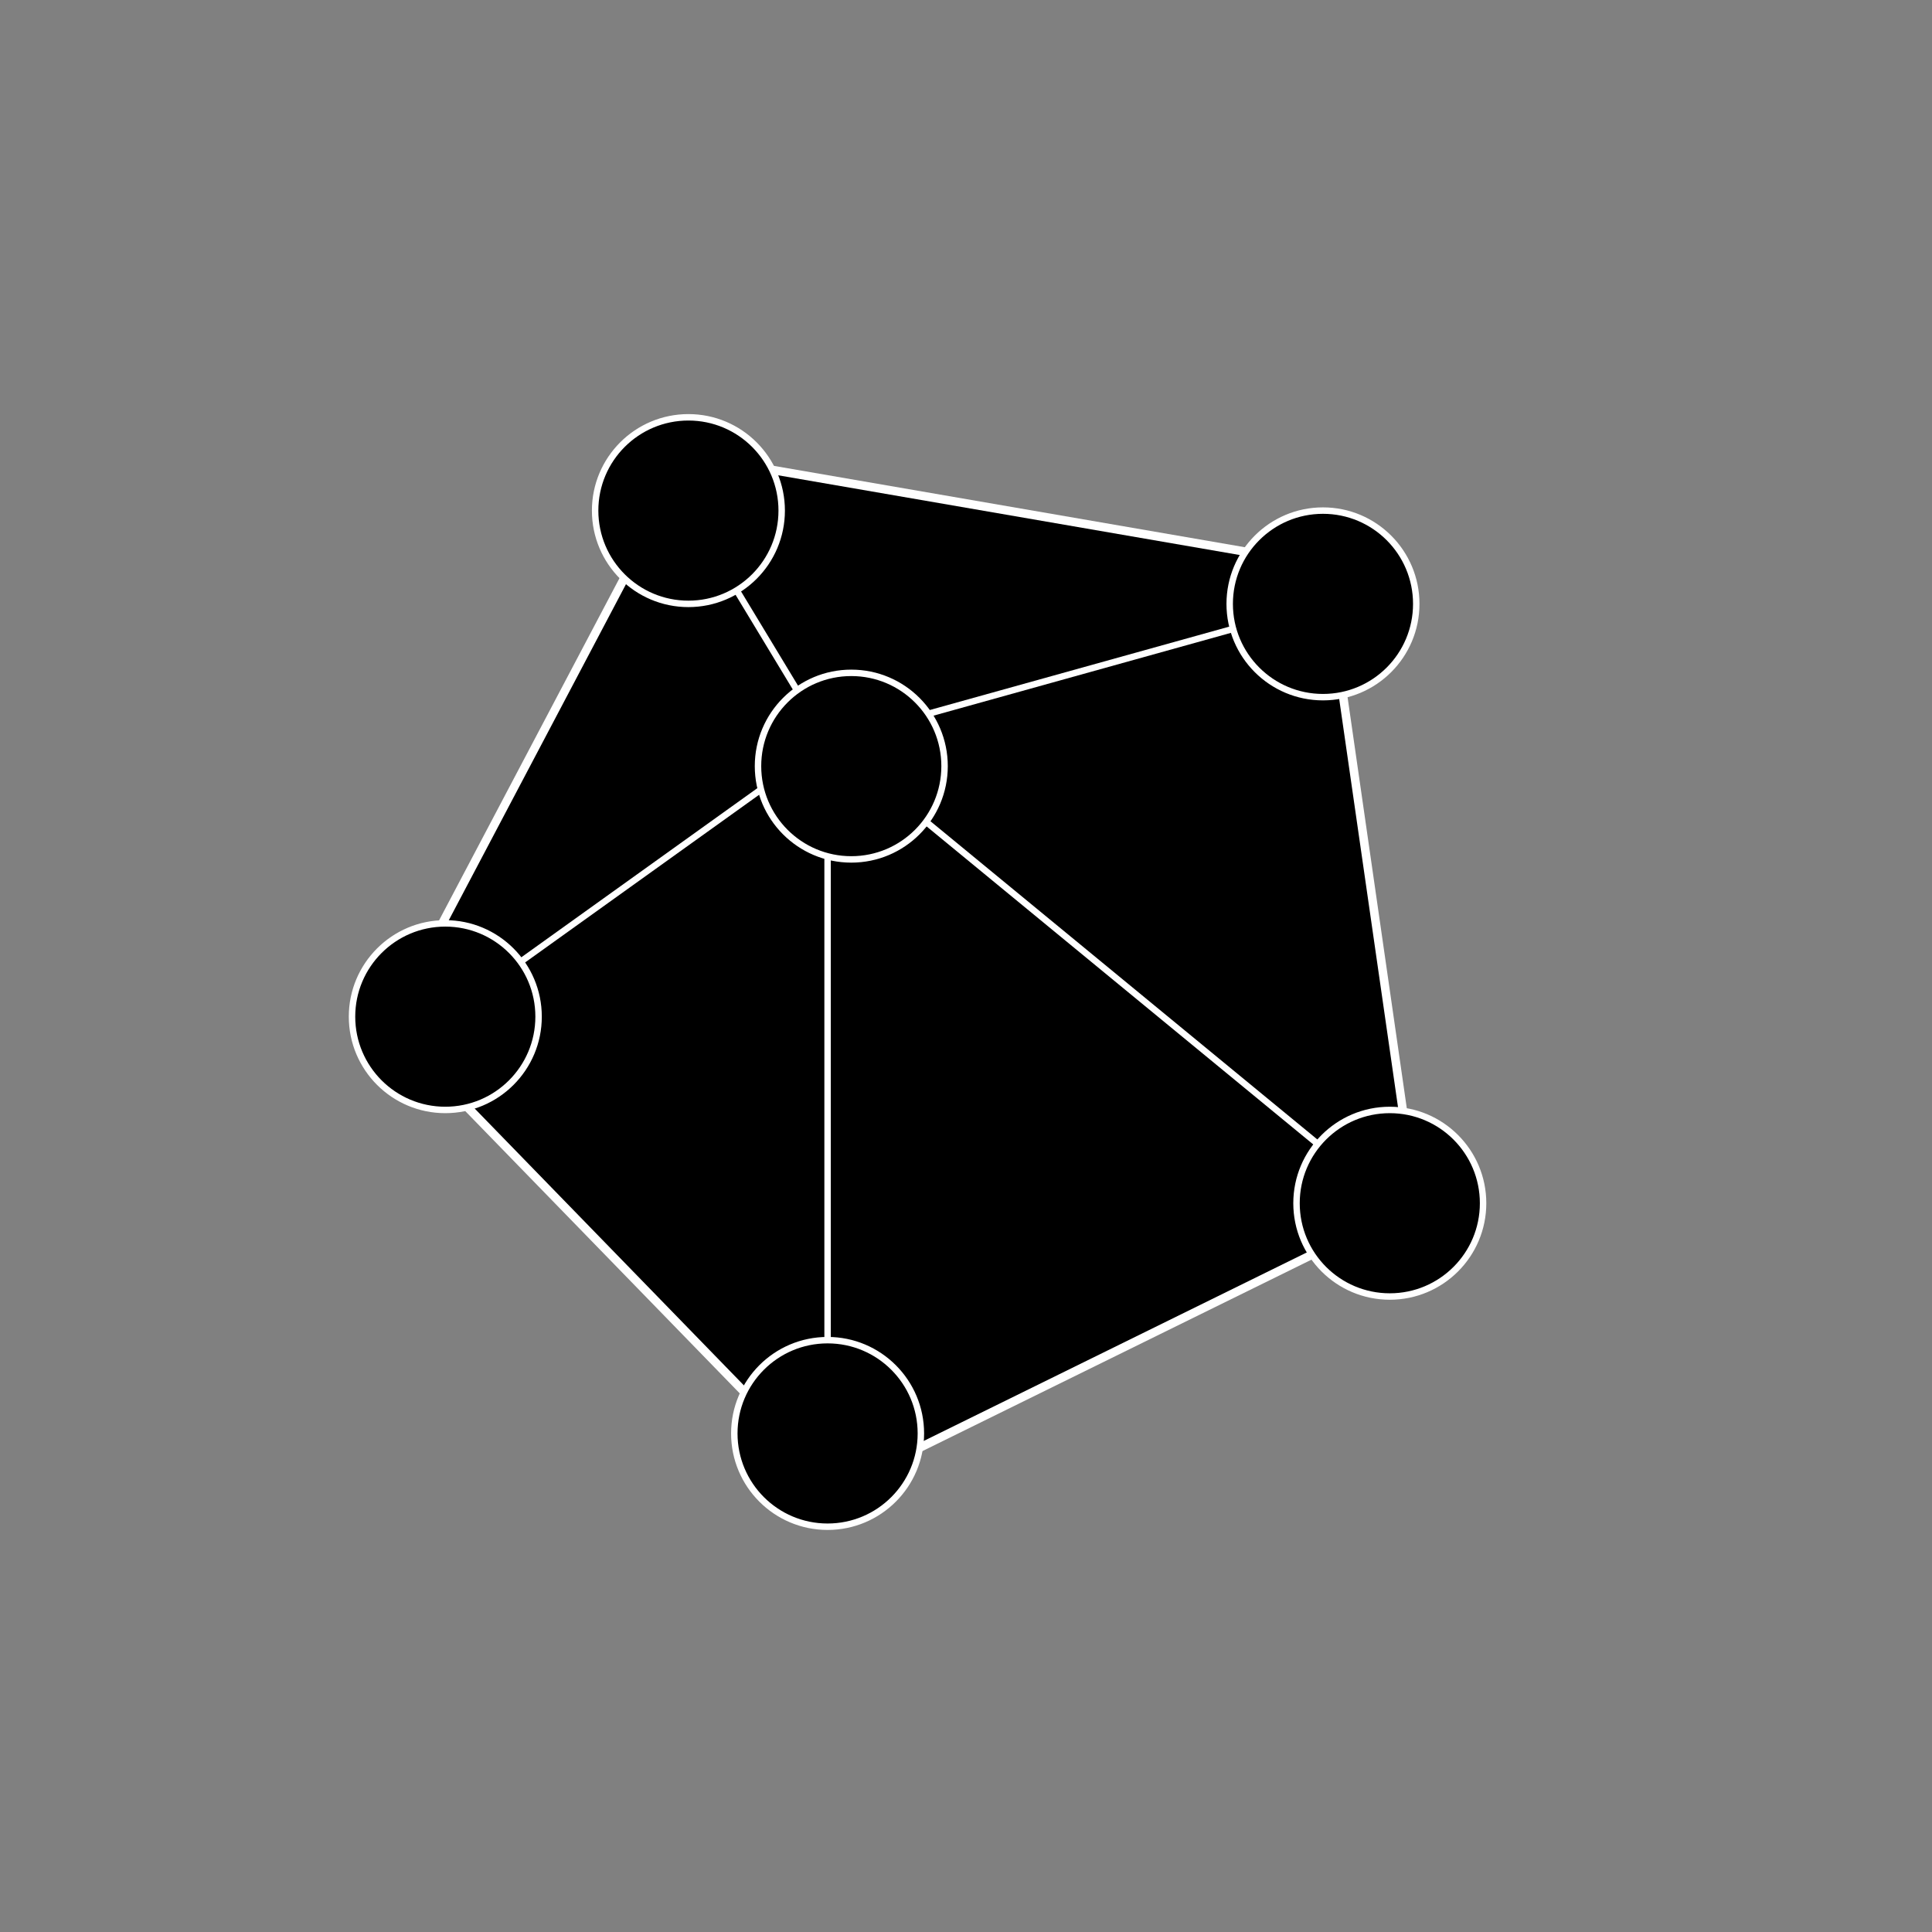 <svg id="ewjsmcLMJTi1" xmlns="http://www.w3.org/2000/svg" xmlns:xlink="http://www.w3.org/1999/xlink" viewBox="0 0 300 300" shape-rendering="geometricPrecision" text-rendering="geometricPrecision"><rect x="0" y="0" width="300" height="300" fill="#808080" stroke="none"/><polygon points="0,-64.162 61.022,-19.827 37.714,51.908 -37.714,51.908 -61.022,-19.827 0,-64.162" transform="matrix(-.619 1.174-1.174-.619 144.579 147.144)" stroke="#fff"/><line x1="0" y1="53.698" x2="0" y2="-53.698" transform="translate(128.508 168.886)" fill="none" stroke="#fff"/><line x1="43.65" y1="35.903" x2="-43.65" y2="-35.903" transform="translate(172.158 150.934)" fill="none" stroke="#fff"/><line x1="-10.806" y1="-17.873" x2="10.806" y2="17.873" transform="translate(117.702 97.158)" fill="none" stroke="#fff"/><line x1="-29.681" y1="21.418" x2="29.681" y2="-21.418" transform="matrix(1 0 0 0.993 98.827 136.449)" fill="none" stroke="#fff"/><line x1="38.462" y1="-10.709" x2="-38.462" y2="10.709" transform="translate(166.969 104.479)" fill="none" stroke="#fff"/><ellipse rx="14.485" ry="14.485" transform="translate(106.896 79.285)" stroke="#fff"/><ellipse rx="14.485" ry="14.485" transform="translate(205.431 93.77)" stroke="#fff"/><ellipse rx="14.485" ry="14.485" transform="translate(215.807 186.838)" stroke="#fff"/><ellipse rx="14.485" ry="14.485" transform="translate(128.508 222.584)" stroke="#fff"/><ellipse rx="14.485" ry="14.485" transform="translate(69.146 157.867)" stroke="#fff"/><ellipse rx="14.485" ry="14.485" transform="translate(132.187 118.964)" stroke="#fff"/></svg>
